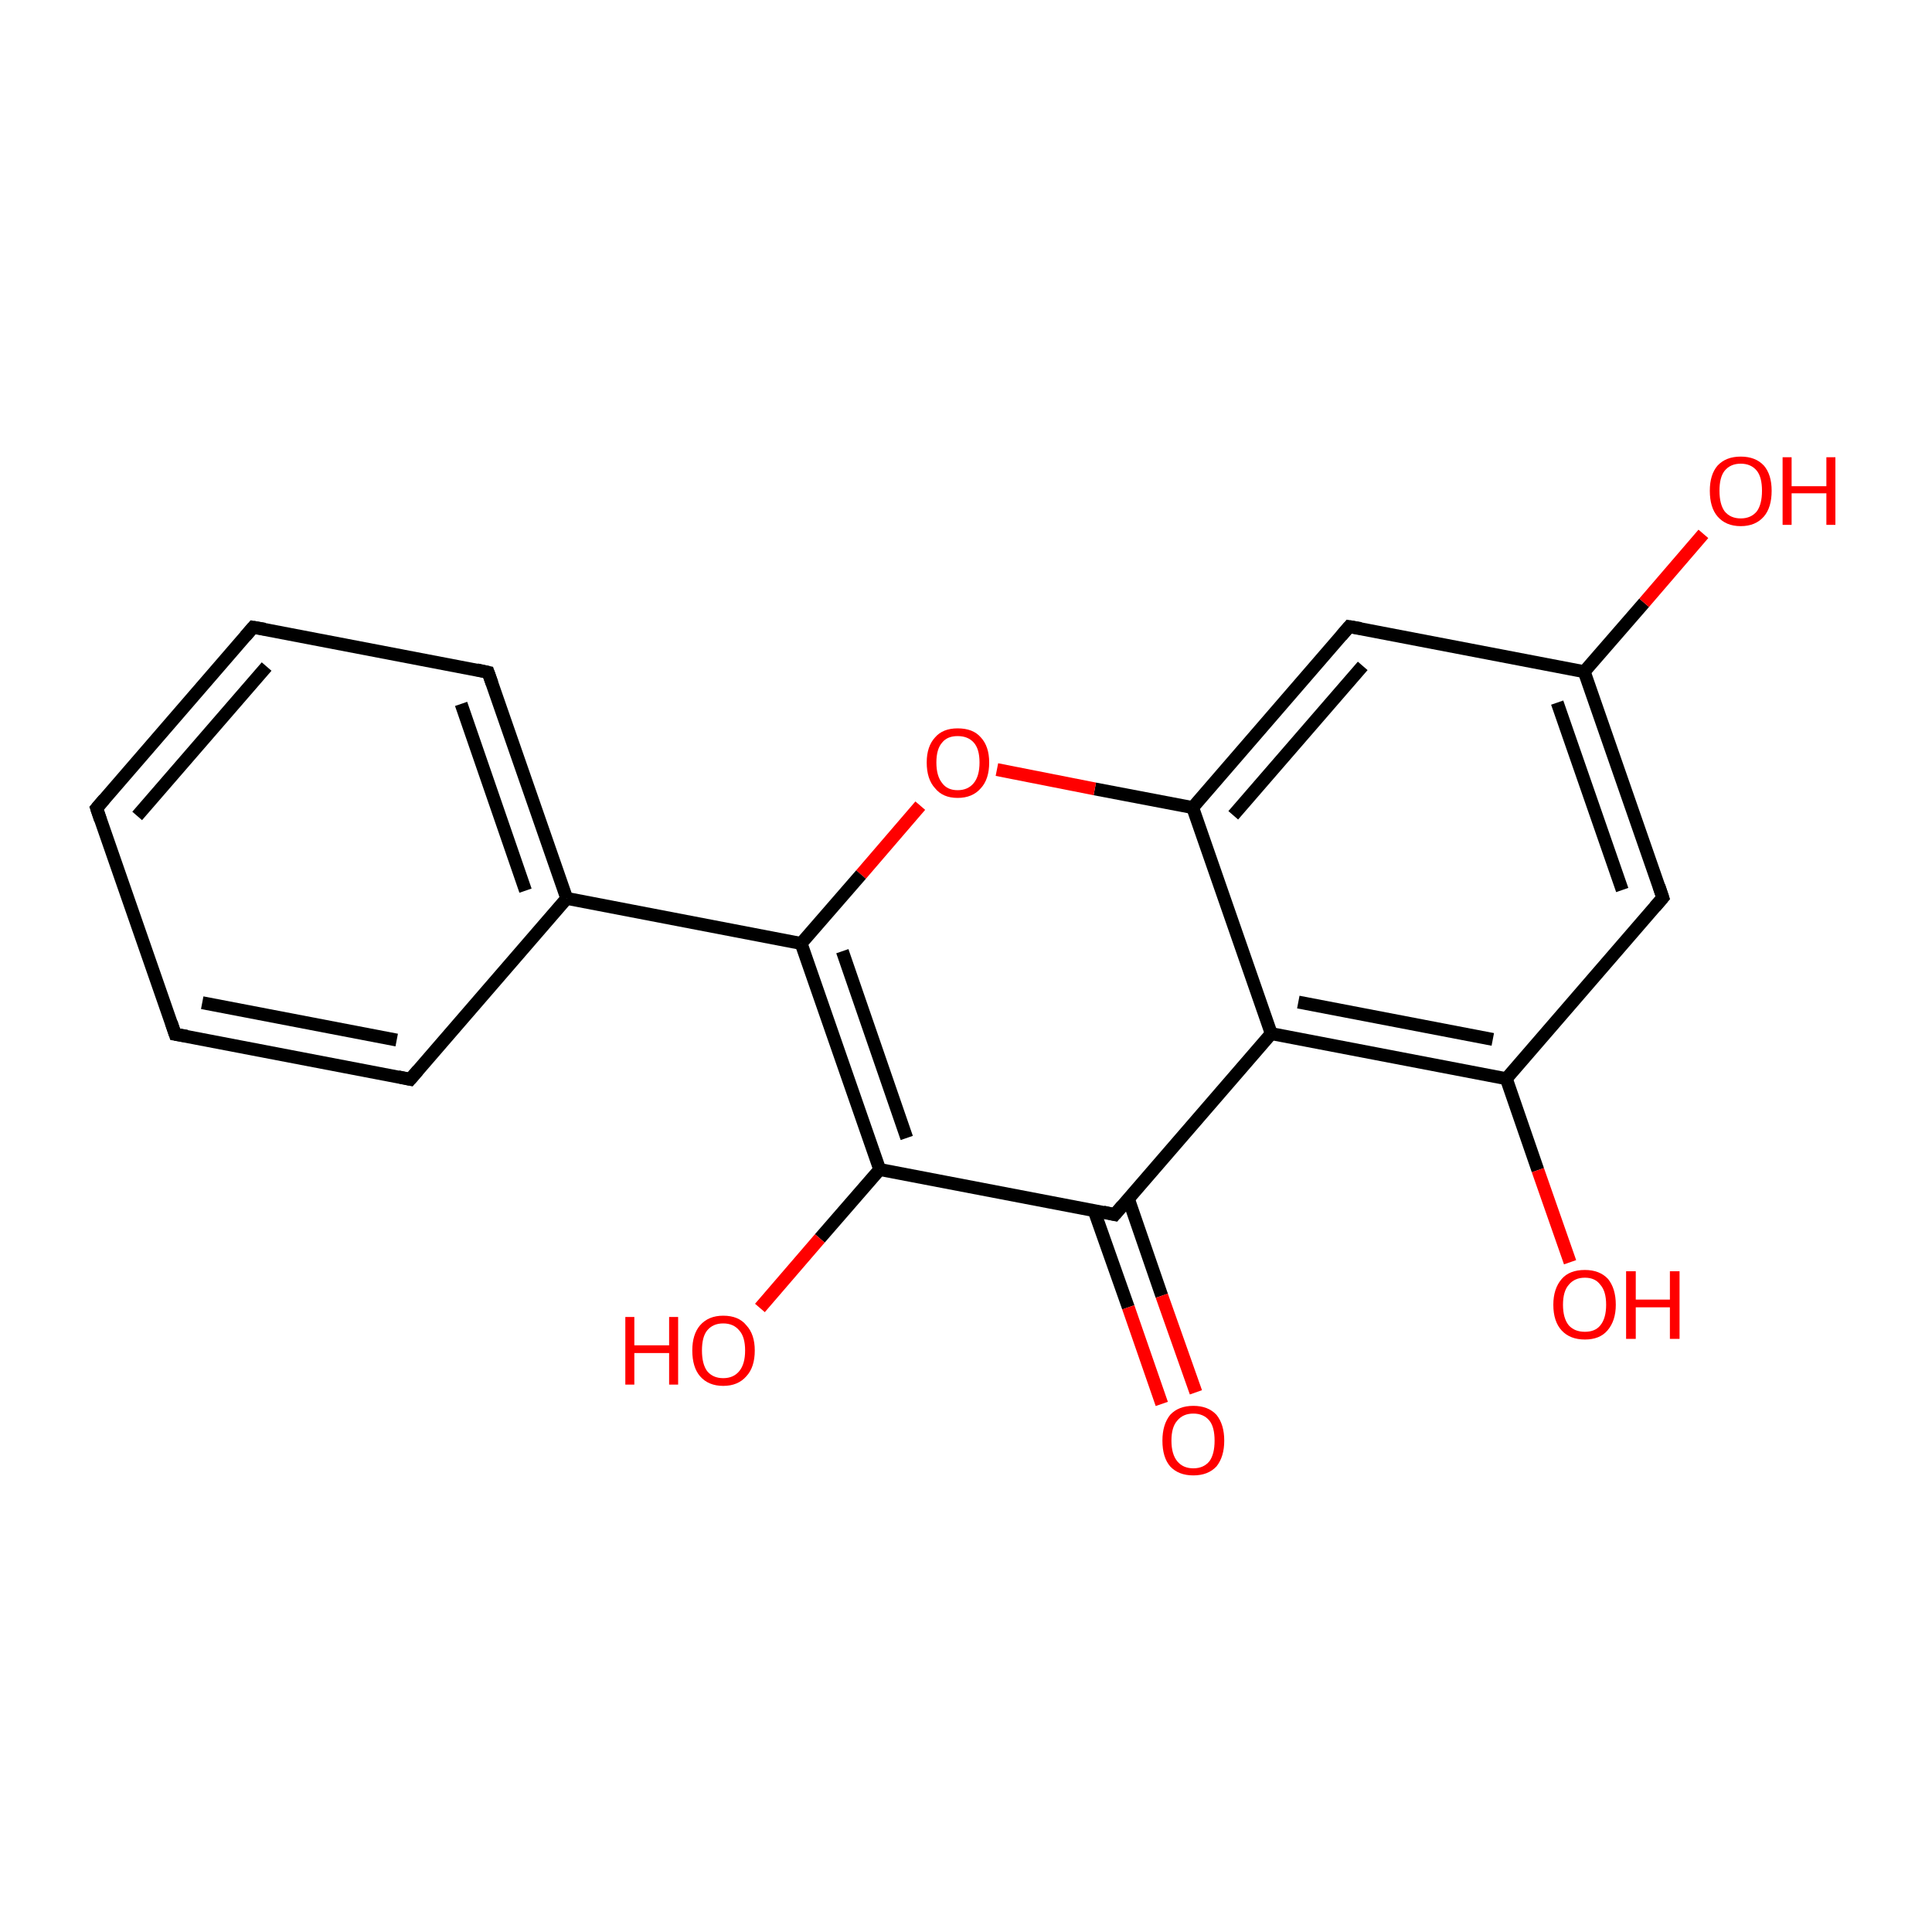 <?xml version='1.0' encoding='iso-8859-1'?>
<svg version='1.1' baseProfile='full'
              xmlns='http://www.w3.org/2000/svg'
                      xmlns:rdkit='http://www.rdkit.org/xml'
                      xmlns:xlink='http://www.w3.org/1999/xlink'
                  xml:space='preserve'
width='300px' height='300px' viewBox='0 0 300 300'>
<!-- END OF HEADER -->
<rect style='opacity:1.0;fill:transparent;stroke:none' width='300.0' height='300.0' x='0.0' y='0.0'> </rect>
<path class='bond-0 atom-0 atom-1' d='M 15.0,125.5 L 39.3,97.4' style='fill:none;fill-rule:evenodd;stroke:#000000;stroke-width:2.0px;stroke-linecap:butt;stroke-linejoin:miter;stroke-opacity:1' />
<path class='bond-0 atom-0 atom-1' d='M 21.3,126.7 L 41.4,103.5' style='fill:none;fill-rule:evenodd;stroke:#000000;stroke-width:2.0px;stroke-linecap:butt;stroke-linejoin:miter;stroke-opacity:1' />
<path class='bond-1 atom-1 atom-2' d='M 39.3,97.4 L 75.8,104.4' style='fill:none;fill-rule:evenodd;stroke:#000000;stroke-width:2.0px;stroke-linecap:butt;stroke-linejoin:miter;stroke-opacity:1' />
<path class='bond-2 atom-2 atom-3' d='M 75.8,104.4 L 88.0,139.5' style='fill:none;fill-rule:evenodd;stroke:#000000;stroke-width:2.0px;stroke-linecap:butt;stroke-linejoin:miter;stroke-opacity:1' />
<path class='bond-2 atom-2 atom-3' d='M 71.6,109.3 L 81.6,138.3' style='fill:none;fill-rule:evenodd;stroke:#000000;stroke-width:2.0px;stroke-linecap:butt;stroke-linejoin:miter;stroke-opacity:1' />
<path class='bond-3 atom-3 atom-4' d='M 88.0,139.5 L 63.7,167.6' style='fill:none;fill-rule:evenodd;stroke:#000000;stroke-width:2.0px;stroke-linecap:butt;stroke-linejoin:miter;stroke-opacity:1' />
<path class='bond-4 atom-4 atom-5' d='M 63.7,167.6 L 27.2,160.6' style='fill:none;fill-rule:evenodd;stroke:#000000;stroke-width:2.0px;stroke-linecap:butt;stroke-linejoin:miter;stroke-opacity:1' />
<path class='bond-4 atom-4 atom-5' d='M 61.6,161.5 L 31.4,155.7' style='fill:none;fill-rule:evenodd;stroke:#000000;stroke-width:2.0px;stroke-linecap:butt;stroke-linejoin:miter;stroke-opacity:1' />
<path class='bond-5 atom-3 atom-6' d='M 88.0,139.5 L 124.4,146.5' style='fill:none;fill-rule:evenodd;stroke:#000000;stroke-width:2.0px;stroke-linecap:butt;stroke-linejoin:miter;stroke-opacity:1' />
<path class='bond-6 atom-6 atom-7' d='M 124.4,146.5 L 136.6,181.6' style='fill:none;fill-rule:evenodd;stroke:#000000;stroke-width:2.0px;stroke-linecap:butt;stroke-linejoin:miter;stroke-opacity:1' />
<path class='bond-6 atom-6 atom-7' d='M 130.8,147.7 L 140.8,176.7' style='fill:none;fill-rule:evenodd;stroke:#000000;stroke-width:2.0px;stroke-linecap:butt;stroke-linejoin:miter;stroke-opacity:1' />
<path class='bond-7 atom-7 atom-8' d='M 136.6,181.6 L 173.1,188.6' style='fill:none;fill-rule:evenodd;stroke:#000000;stroke-width:2.0px;stroke-linecap:butt;stroke-linejoin:miter;stroke-opacity:1' />
<path class='bond-8 atom-8 atom-9' d='M 169.9,188.0 L 175.2,203.0' style='fill:none;fill-rule:evenodd;stroke:#000000;stroke-width:2.0px;stroke-linecap:butt;stroke-linejoin:miter;stroke-opacity:1' />
<path class='bond-8 atom-8 atom-9' d='M 175.2,203.0 L 180.4,218.0' style='fill:none;fill-rule:evenodd;stroke:#FF0000;stroke-width:2.0px;stroke-linecap:butt;stroke-linejoin:miter;stroke-opacity:1' />
<path class='bond-8 atom-8 atom-9' d='M 175.2,186.1 L 180.4,201.2' style='fill:none;fill-rule:evenodd;stroke:#000000;stroke-width:2.0px;stroke-linecap:butt;stroke-linejoin:miter;stroke-opacity:1' />
<path class='bond-8 atom-8 atom-9' d='M 180.4,201.2 L 185.7,216.2' style='fill:none;fill-rule:evenodd;stroke:#FF0000;stroke-width:2.0px;stroke-linecap:butt;stroke-linejoin:miter;stroke-opacity:1' />
<path class='bond-9 atom-8 atom-10' d='M 173.1,188.6 L 197.4,160.5' style='fill:none;fill-rule:evenodd;stroke:#000000;stroke-width:2.0px;stroke-linecap:butt;stroke-linejoin:miter;stroke-opacity:1' />
<path class='bond-10 atom-10 atom-11' d='M 197.4,160.5 L 233.9,167.5' style='fill:none;fill-rule:evenodd;stroke:#000000;stroke-width:2.0px;stroke-linecap:butt;stroke-linejoin:miter;stroke-opacity:1' />
<path class='bond-10 atom-10 atom-11' d='M 201.6,155.6 L 231.8,161.4' style='fill:none;fill-rule:evenodd;stroke:#000000;stroke-width:2.0px;stroke-linecap:butt;stroke-linejoin:miter;stroke-opacity:1' />
<path class='bond-11 atom-11 atom-12' d='M 233.9,167.5 L 258.2,139.4' style='fill:none;fill-rule:evenodd;stroke:#000000;stroke-width:2.0px;stroke-linecap:butt;stroke-linejoin:miter;stroke-opacity:1' />
<path class='bond-12 atom-12 atom-13' d='M 258.2,139.4 L 246.0,104.3' style='fill:none;fill-rule:evenodd;stroke:#000000;stroke-width:2.0px;stroke-linecap:butt;stroke-linejoin:miter;stroke-opacity:1' />
<path class='bond-12 atom-12 atom-13' d='M 251.9,138.2 L 241.8,109.1' style='fill:none;fill-rule:evenodd;stroke:#000000;stroke-width:2.0px;stroke-linecap:butt;stroke-linejoin:miter;stroke-opacity:1' />
<path class='bond-13 atom-13 atom-14' d='M 246.0,104.3 L 209.5,97.3' style='fill:none;fill-rule:evenodd;stroke:#000000;stroke-width:2.0px;stroke-linecap:butt;stroke-linejoin:miter;stroke-opacity:1' />
<path class='bond-14 atom-14 atom-15' d='M 209.5,97.3 L 185.2,125.4' style='fill:none;fill-rule:evenodd;stroke:#000000;stroke-width:2.0px;stroke-linecap:butt;stroke-linejoin:miter;stroke-opacity:1' />
<path class='bond-14 atom-14 atom-15' d='M 211.6,103.4 L 191.5,126.6' style='fill:none;fill-rule:evenodd;stroke:#000000;stroke-width:2.0px;stroke-linecap:butt;stroke-linejoin:miter;stroke-opacity:1' />
<path class='bond-15 atom-15 atom-16' d='M 185.2,125.4 L 170.0,122.5' style='fill:none;fill-rule:evenodd;stroke:#000000;stroke-width:2.0px;stroke-linecap:butt;stroke-linejoin:miter;stroke-opacity:1' />
<path class='bond-15 atom-15 atom-16' d='M 170.0,122.5 L 154.8,119.5' style='fill:none;fill-rule:evenodd;stroke:#FF0000;stroke-width:2.0px;stroke-linecap:butt;stroke-linejoin:miter;stroke-opacity:1' />
<path class='bond-16 atom-13 atom-17' d='M 246.0,104.3 L 255.3,93.6' style='fill:none;fill-rule:evenodd;stroke:#000000;stroke-width:2.0px;stroke-linecap:butt;stroke-linejoin:miter;stroke-opacity:1' />
<path class='bond-16 atom-13 atom-17' d='M 255.3,93.6 L 264.5,82.9' style='fill:none;fill-rule:evenodd;stroke:#FF0000;stroke-width:2.0px;stroke-linecap:butt;stroke-linejoin:miter;stroke-opacity:1' />
<path class='bond-17 atom-11 atom-18' d='M 233.9,167.5 L 238.8,181.7' style='fill:none;fill-rule:evenodd;stroke:#000000;stroke-width:2.0px;stroke-linecap:butt;stroke-linejoin:miter;stroke-opacity:1' />
<path class='bond-17 atom-11 atom-18' d='M 238.8,181.7 L 243.8,196.0' style='fill:none;fill-rule:evenodd;stroke:#FF0000;stroke-width:2.0px;stroke-linecap:butt;stroke-linejoin:miter;stroke-opacity:1' />
<path class='bond-18 atom-7 atom-19' d='M 136.6,181.6 L 127.3,192.3' style='fill:none;fill-rule:evenodd;stroke:#000000;stroke-width:2.0px;stroke-linecap:butt;stroke-linejoin:miter;stroke-opacity:1' />
<path class='bond-18 atom-7 atom-19' d='M 127.3,192.3 L 118.0,203.1' style='fill:none;fill-rule:evenodd;stroke:#FF0000;stroke-width:2.0px;stroke-linecap:butt;stroke-linejoin:miter;stroke-opacity:1' />
<path class='bond-19 atom-5 atom-0' d='M 27.2,160.6 L 15.0,125.5' style='fill:none;fill-rule:evenodd;stroke:#000000;stroke-width:2.0px;stroke-linecap:butt;stroke-linejoin:miter;stroke-opacity:1' />
<path class='bond-20 atom-16 atom-6' d='M 142.9,125.1 L 133.7,135.8' style='fill:none;fill-rule:evenodd;stroke:#FF0000;stroke-width:2.0px;stroke-linecap:butt;stroke-linejoin:miter;stroke-opacity:1' />
<path class='bond-20 atom-16 atom-6' d='M 133.7,135.8 L 124.4,146.5' style='fill:none;fill-rule:evenodd;stroke:#000000;stroke-width:2.0px;stroke-linecap:butt;stroke-linejoin:miter;stroke-opacity:1' />
<path class='bond-21 atom-15 atom-10' d='M 185.2,125.4 L 197.4,160.5' style='fill:none;fill-rule:evenodd;stroke:#000000;stroke-width:2.0px;stroke-linecap:butt;stroke-linejoin:miter;stroke-opacity:1' />
<path d='M 16.2,124.1 L 15.0,125.5 L 15.6,127.3' style='fill:none;stroke:#000000;stroke-width:2.0px;stroke-linecap:butt;stroke-linejoin:miter;stroke-opacity:1;' />
<path d='M 38.1,98.8 L 39.3,97.4 L 41.1,97.7' style='fill:none;stroke:#000000;stroke-width:2.0px;stroke-linecap:butt;stroke-linejoin:miter;stroke-opacity:1;' />
<path d='M 74.0,104.0 L 75.8,104.4 L 76.4,106.1' style='fill:none;stroke:#000000;stroke-width:2.0px;stroke-linecap:butt;stroke-linejoin:miter;stroke-opacity:1;' />
<path d='M 64.9,166.2 L 63.7,167.6 L 61.8,167.2' style='fill:none;stroke:#000000;stroke-width:2.0px;stroke-linecap:butt;stroke-linejoin:miter;stroke-opacity:1;' />
<path d='M 29.0,160.9 L 27.2,160.6 L 26.6,158.8' style='fill:none;stroke:#000000;stroke-width:2.0px;stroke-linecap:butt;stroke-linejoin:miter;stroke-opacity:1;' />
<path d='M 171.3,188.2 L 173.1,188.6 L 174.3,187.2' style='fill:none;stroke:#000000;stroke-width:2.0px;stroke-linecap:butt;stroke-linejoin:miter;stroke-opacity:1;' />
<path d='M 257.0,140.8 L 258.2,139.4 L 257.6,137.6' style='fill:none;stroke:#000000;stroke-width:2.0px;stroke-linecap:butt;stroke-linejoin:miter;stroke-opacity:1;' />
<path d='M 211.3,97.6 L 209.5,97.3 L 208.3,98.7' style='fill:none;stroke:#000000;stroke-width:2.0px;stroke-linecap:butt;stroke-linejoin:miter;stroke-opacity:1;' />
<path class='atom-9' d='M 180.5 223.7
Q 180.5 221.2, 181.7 219.7
Q 183.0 218.3, 185.3 218.3
Q 187.6 218.3, 188.9 219.7
Q 190.1 221.2, 190.1 223.7
Q 190.1 226.2, 188.9 227.7
Q 187.6 229.1, 185.3 229.1
Q 183.0 229.1, 181.7 227.7
Q 180.5 226.3, 180.5 223.7
M 185.3 228.0
Q 186.9 228.0, 187.8 226.9
Q 188.6 225.8, 188.6 223.7
Q 188.6 221.6, 187.8 220.6
Q 186.9 219.5, 185.3 219.5
Q 183.7 219.5, 182.8 220.6
Q 181.9 221.6, 181.9 223.7
Q 181.9 225.8, 182.8 226.9
Q 183.7 228.0, 185.3 228.0
' fill='#FF0000'/>
<path class='atom-16' d='M 143.9 118.4
Q 143.9 115.9, 145.2 114.5
Q 146.4 113.1, 148.7 113.1
Q 151.1 113.1, 152.3 114.5
Q 153.6 115.9, 153.6 118.4
Q 153.6 121.0, 152.3 122.4
Q 151.0 123.9, 148.7 123.9
Q 146.4 123.9, 145.2 122.4
Q 143.9 121.0, 143.9 118.4
M 148.7 122.7
Q 150.3 122.7, 151.2 121.6
Q 152.1 120.5, 152.1 118.4
Q 152.1 116.3, 151.2 115.3
Q 150.3 114.3, 148.7 114.3
Q 147.1 114.3, 146.3 115.3
Q 145.4 116.3, 145.4 118.4
Q 145.4 120.5, 146.3 121.6
Q 147.1 122.7, 148.7 122.7
' fill='#FF0000'/>
<path class='atom-17' d='M 265.5 76.2
Q 265.5 73.7, 266.7 72.3
Q 268.0 70.9, 270.3 70.9
Q 272.6 70.9, 273.9 72.3
Q 275.1 73.7, 275.1 76.2
Q 275.1 78.8, 273.9 80.2
Q 272.6 81.7, 270.3 81.7
Q 268.0 81.7, 266.7 80.2
Q 265.5 78.8, 265.5 76.2
M 270.3 80.5
Q 271.9 80.5, 272.8 79.4
Q 273.6 78.3, 273.6 76.2
Q 273.6 74.1, 272.8 73.1
Q 271.9 72.0, 270.3 72.0
Q 268.7 72.0, 267.8 73.1
Q 267.0 74.1, 267.0 76.2
Q 267.0 78.3, 267.8 79.4
Q 268.7 80.5, 270.3 80.5
' fill='#FF0000'/>
<path class='atom-17' d='M 276.8 71.0
L 278.2 71.0
L 278.2 75.5
L 283.6 75.5
L 283.6 71.0
L 285.0 71.0
L 285.0 81.5
L 283.6 81.5
L 283.6 76.6
L 278.2 76.6
L 278.2 81.5
L 276.8 81.5
L 276.8 71.0
' fill='#FF0000'/>
<path class='atom-18' d='M 241.2 202.6
Q 241.2 200.1, 242.5 198.6
Q 243.7 197.2, 246.1 197.2
Q 248.4 197.2, 249.7 198.6
Q 250.9 200.1, 250.9 202.6
Q 250.9 205.1, 249.6 206.6
Q 248.4 208.0, 246.1 208.0
Q 243.8 208.0, 242.5 206.6
Q 241.2 205.2, 241.2 202.6
M 246.1 206.8
Q 247.7 206.8, 248.5 205.8
Q 249.4 204.7, 249.4 202.6
Q 249.4 200.5, 248.5 199.5
Q 247.7 198.4, 246.1 198.4
Q 244.5 198.4, 243.6 199.5
Q 242.7 200.5, 242.7 202.6
Q 242.7 204.7, 243.6 205.8
Q 244.5 206.8, 246.1 206.8
' fill='#FF0000'/>
<path class='atom-18' d='M 252.5 197.4
L 254.0 197.4
L 254.0 201.8
L 259.3 201.8
L 259.3 197.4
L 260.8 197.4
L 260.8 207.9
L 259.3 207.9
L 259.3 203.0
L 254.0 203.0
L 254.0 207.9
L 252.5 207.9
L 252.5 197.4
' fill='#FF0000'/>
<path class='atom-19' d='M 97.1 204.5
L 98.5 204.5
L 98.5 208.9
L 103.9 208.9
L 103.9 204.5
L 105.3 204.5
L 105.3 215.0
L 103.9 215.0
L 103.9 210.1
L 98.5 210.1
L 98.5 215.0
L 97.1 215.0
L 97.1 204.5
' fill='#FF0000'/>
<path class='atom-19' d='M 107.5 209.7
Q 107.5 207.2, 108.7 205.8
Q 110.0 204.3, 112.3 204.3
Q 114.7 204.3, 115.9 205.8
Q 117.2 207.2, 117.2 209.7
Q 117.2 212.3, 115.9 213.7
Q 114.6 215.2, 112.3 215.2
Q 110.0 215.2, 108.7 213.7
Q 107.5 212.3, 107.5 209.7
M 112.3 214.0
Q 113.9 214.0, 114.8 212.9
Q 115.7 211.8, 115.7 209.7
Q 115.7 207.6, 114.8 206.6
Q 113.9 205.5, 112.3 205.5
Q 110.7 205.5, 109.8 206.6
Q 109.0 207.6, 109.0 209.7
Q 109.0 211.8, 109.8 212.9
Q 110.7 214.0, 112.3 214.0
' fill='#FF0000'/>
</svg>
